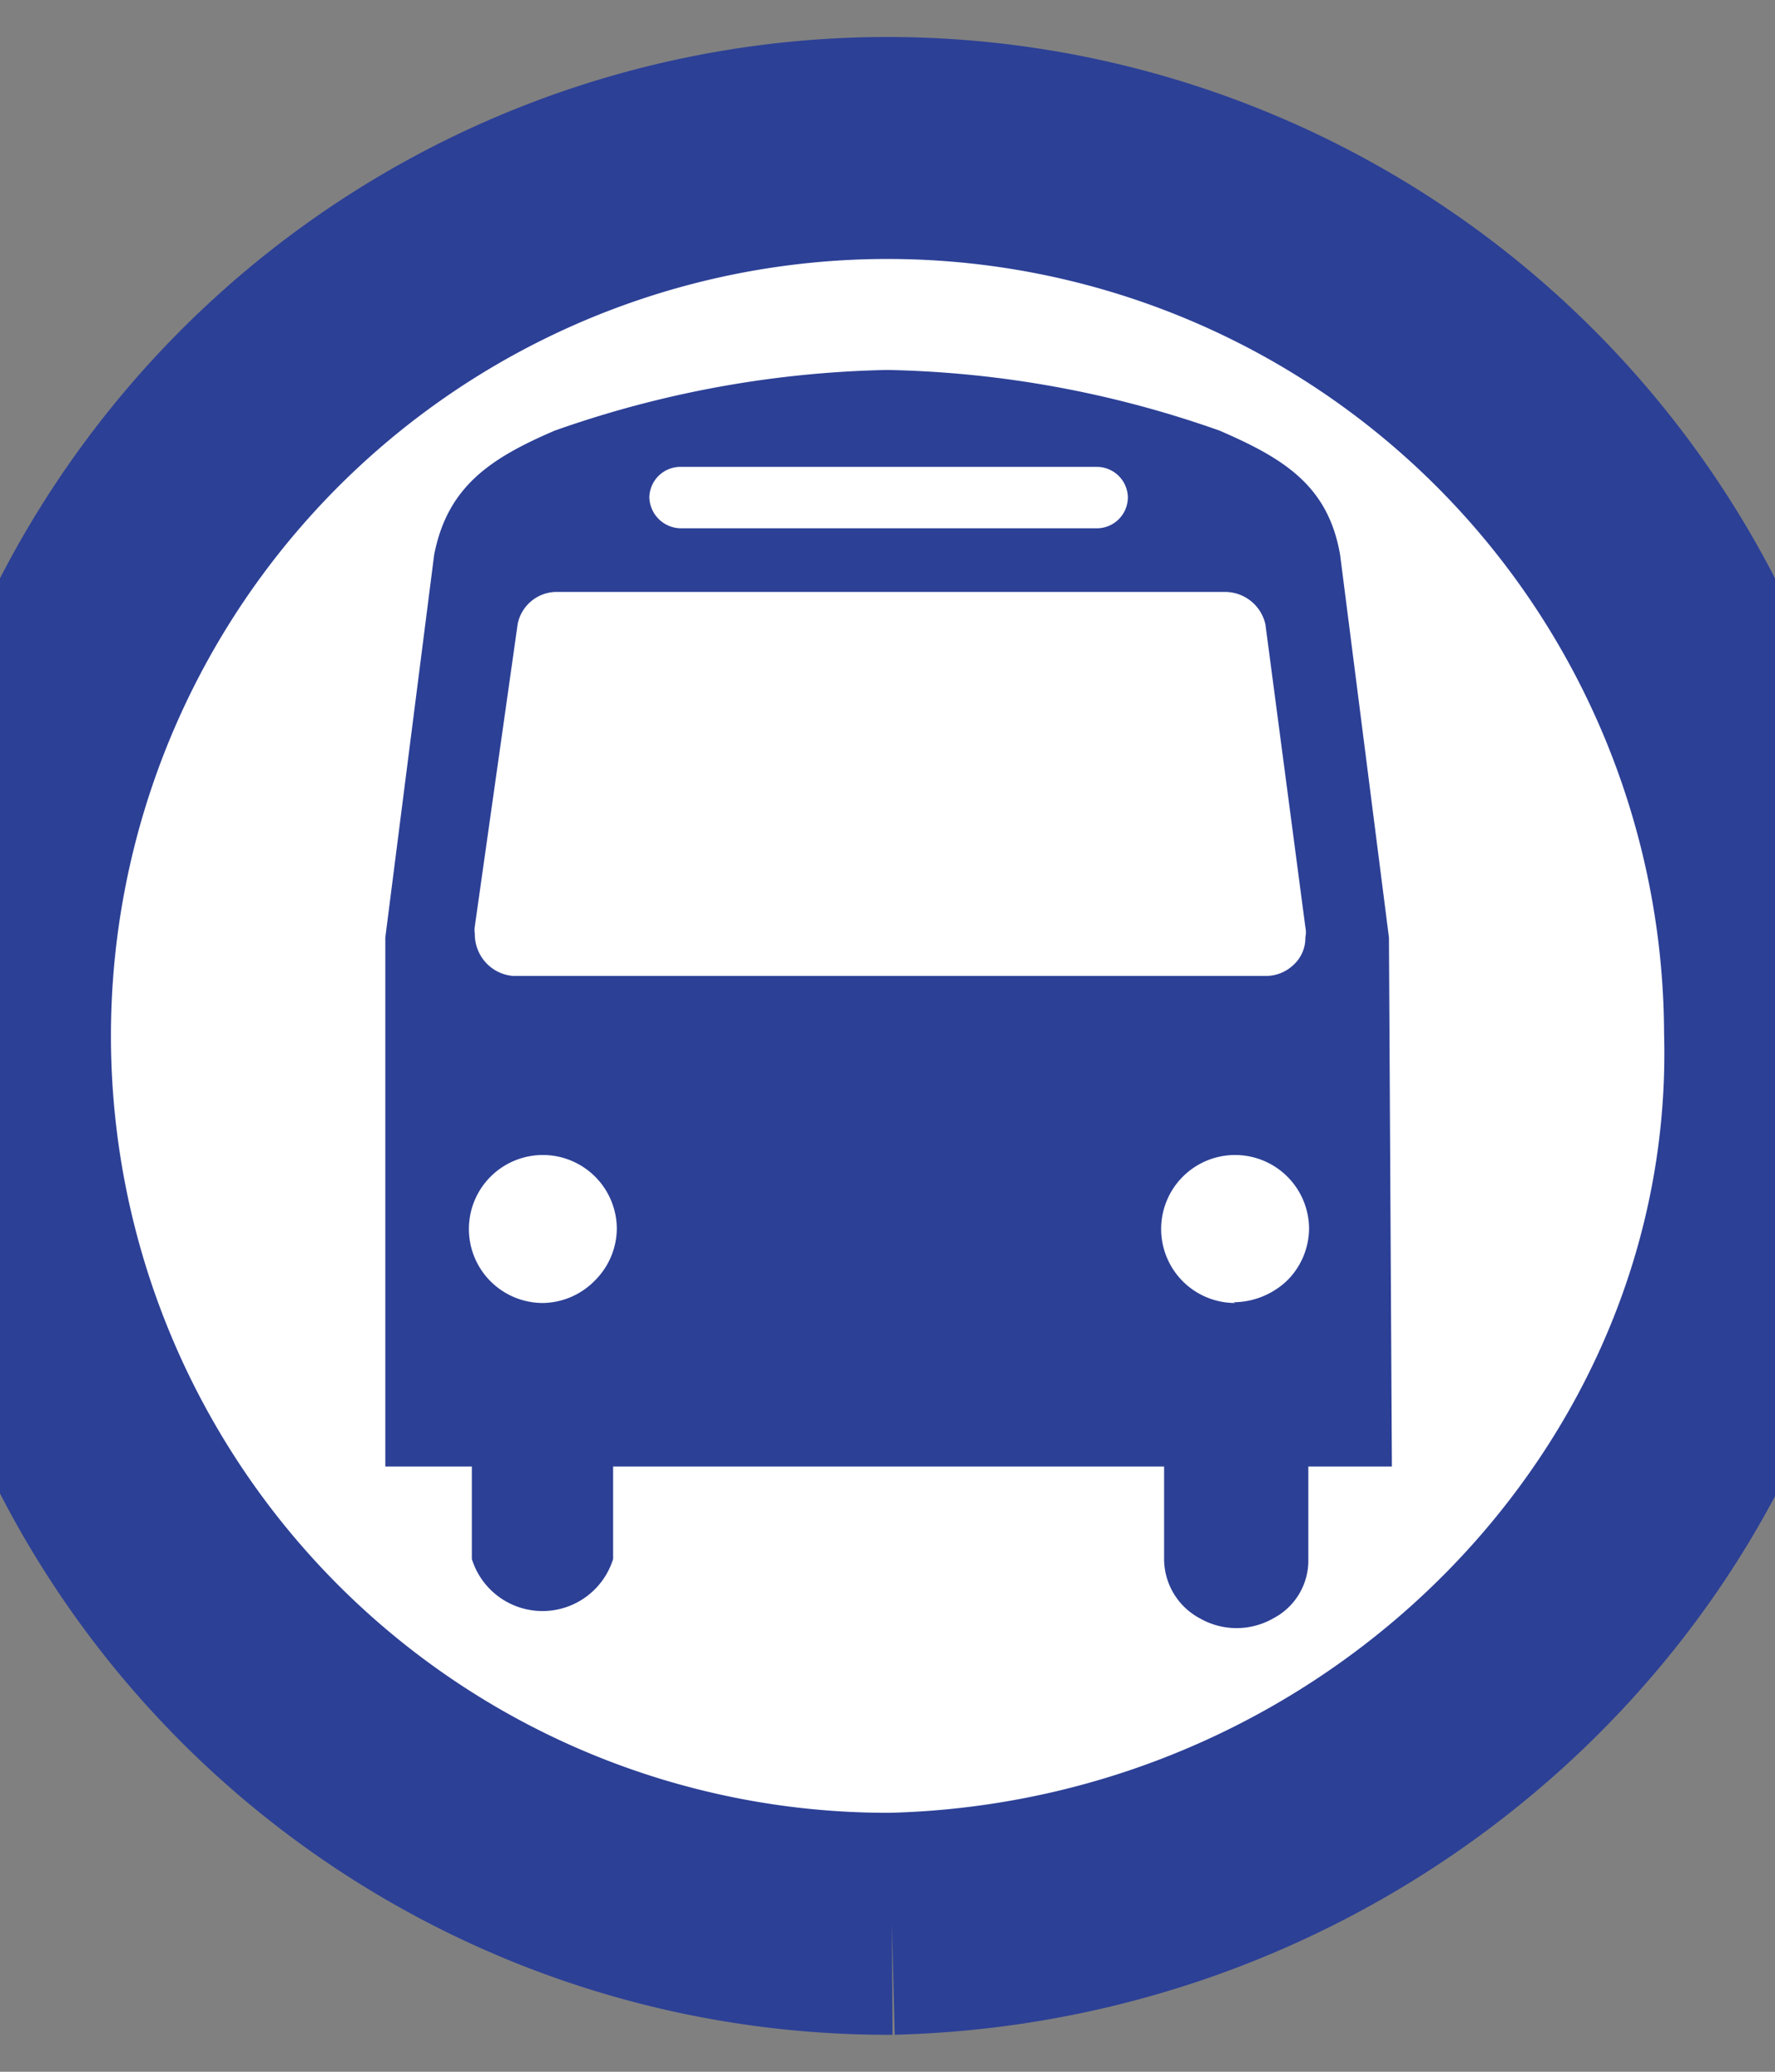 <svg viewBox="0 -2 24 28" xmlns="http://www.w3.org/2000/svg"><rect x="0" y="-2" width="24" height="28" fill="#808080" stroke="none"/><path d="m12.06 24c6.72-.17 12.11-5.64 11.94-12.06a12 12 0 1 0 -11.94 12.06" fill="#FFFFFF" stroke="#2C4096" stroke-width="3"/><path d="m18.78 10.67-.66-5.17c-.16-.93-.75-1.3-1.63-1.68a14.25 14.25 0 0 0 -4.49-.82 14.32 14.32 0 0 0 -4.5.82c-.86.37-1.45.75-1.63 1.68l-.66 5.17v7.15h1.17v1.25a1 1 0 0 0 1.91 0v-1.25h7.45v1.25a.91.91 0 0 0 .48.8 1 1 0 0 0 1 0 .88.88 0 0 0 .47-.8v-1.25h1.13zm-9.57-6.36h5.61a.42.42 0 0 1 .43.41.42.42 0 0 1 -.43.42h-5.61a.43.43 0 0 1 -.43-.42.42.42 0 0 1 .43-.41zm-2.79 6.21.58-4.09a.54.54 0 0 1 .51-.43h9.06a.56.56 0 0 1 .54.44l.54 4.09a.33.33 0 0 1 0 .14.49.49 0 0 1 -.16.37.54.54 0 0 1 -.38.15h-10.17a.56.56 0 0 1 -.38-.19.57.57 0 0 1 -.14-.38.33.33 0 0 1 0-.1zm.92 5.09a1 1 0 1 1 1-1 1 1 0 0 1 -.3.7 1 1 0 0 1 -.7.3zm9.36 0a1 1 0 1 1 1-1 1 1 0 0 1 -.3.7 1.06 1.06 0 0 1 -.72.29z" fill="#2C4096"/></svg>